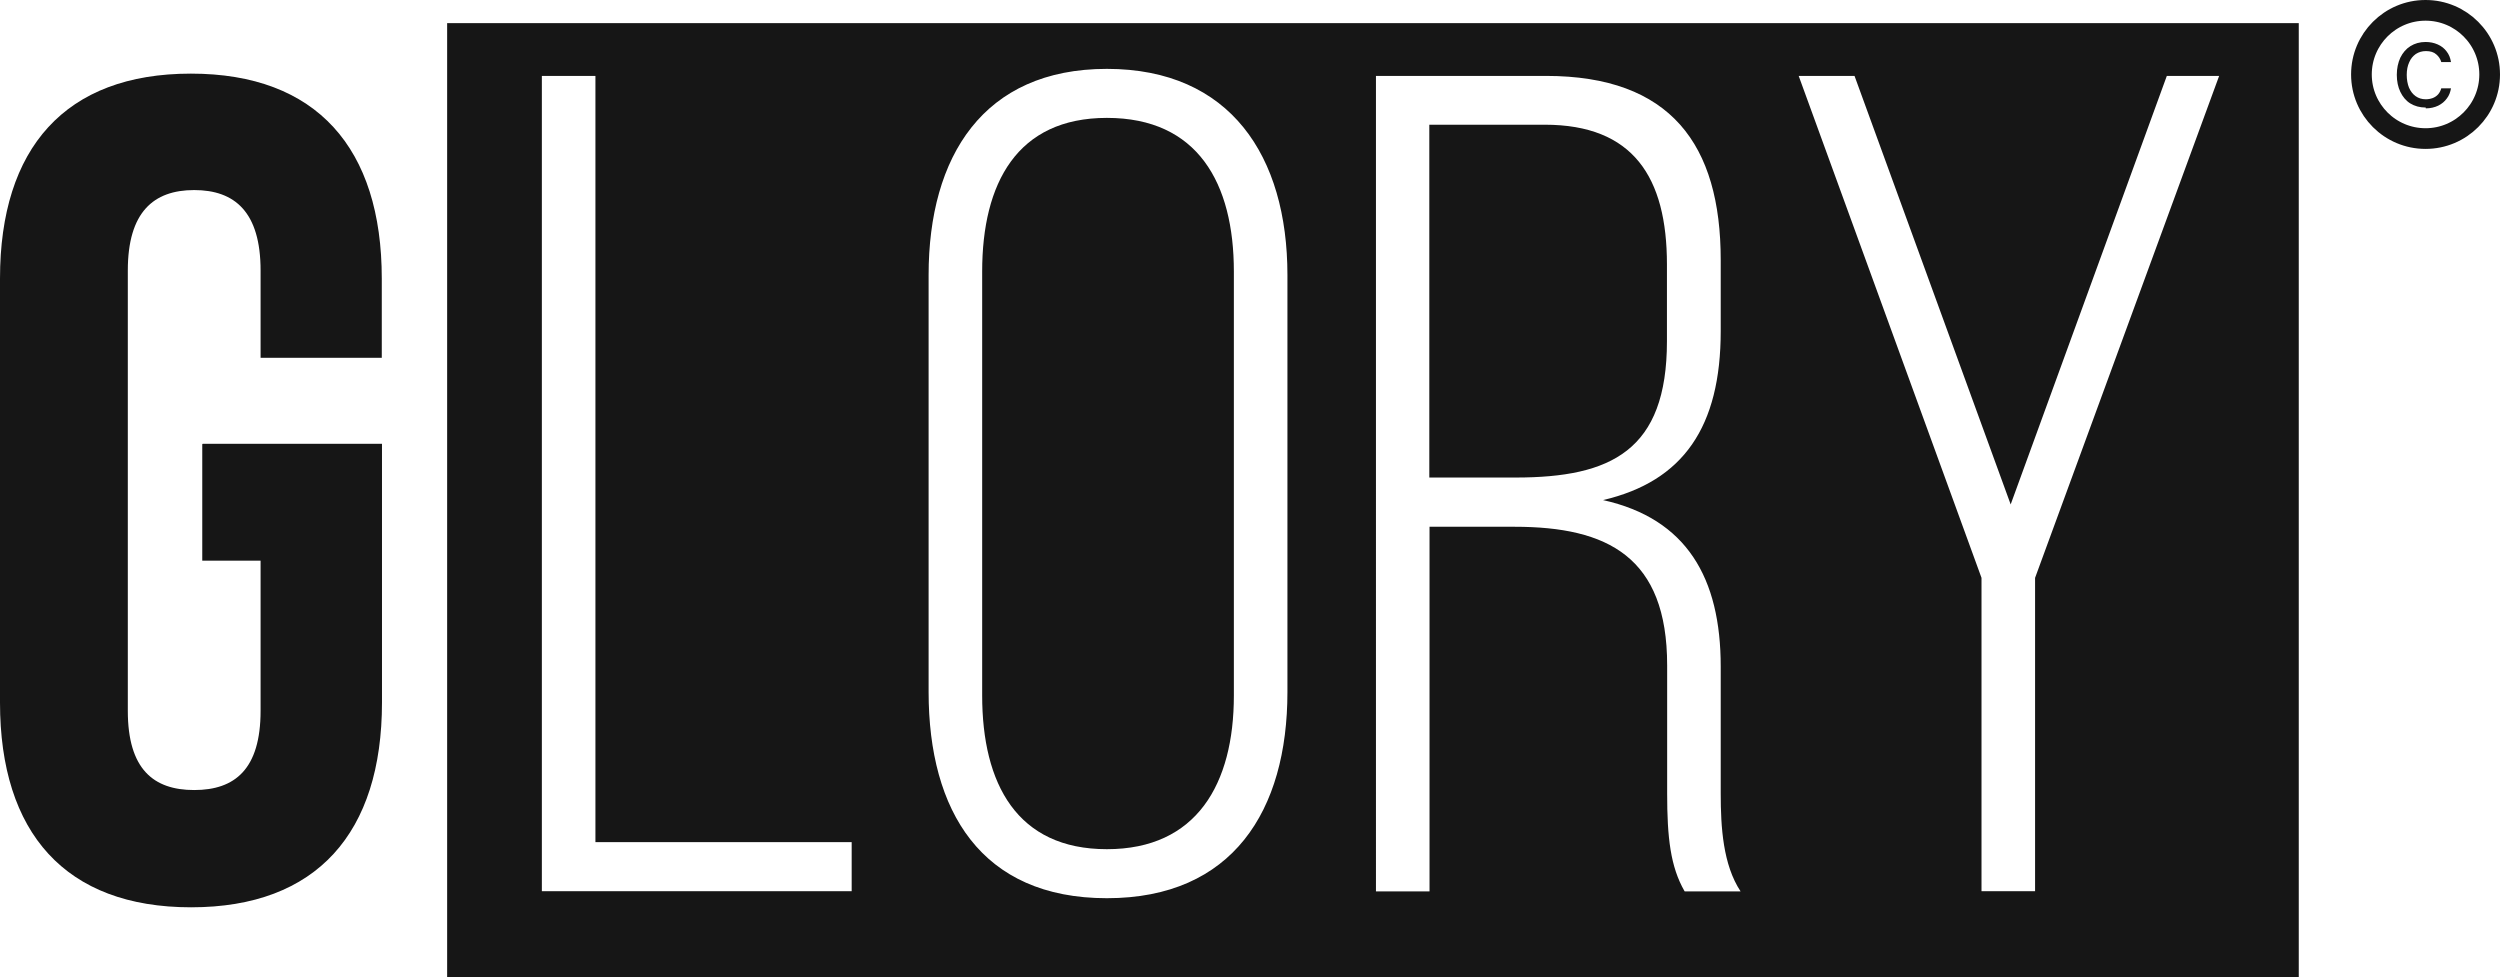 <?xml version="1.0" encoding="UTF-8"?>
<svg id="Layer_2" data-name="Layer 2" xmlns="http://www.w3.org/2000/svg" viewBox="0 0 120.88 47.26">
  <defs>
    <style>
      .cls-1 {
        fill: none;
        stroke: #161616;
        stroke-miterlimit: 10;
      }

      .cls-2 {
        fill: #161616;
      }
    </style>
  </defs>
  <g id="Layer_1-2" data-name="Layer 1">
    <g>
      <path class="cls-2" d="M9.8,21.46h8.67v12.5c0,6.31-3.15,9.91-9.23,9.91S0,40.27,0,33.97V13.47C0,7.16,3.15,3.56,9.23,3.56s9.23,3.6,9.23,9.91v3.83h-5.86v-4.22c0-2.82-1.24-3.89-3.21-3.89s-3.21,1.07-3.21,3.89v21.29c0,2.82,1.24,3.83,3.21,3.83s3.21-1.01,3.21-3.83v-7.26h-2.82v-5.63Z"/>
      <g>
        <path class="cls-2" d="M117.29,5.2c-.29,0-.54-.07-.75-.2s-.37-.33-.48-.56-.17-.51-.17-.82.06-.59.17-.83c.12-.24.28-.43.49-.56s.45-.2.73-.2c.22,0,.41.04.59.12s.32.19.43.34c.11.14.18.31.21.51h-.47c-.04-.14-.12-.27-.24-.37-.12-.11-.29-.16-.5-.16-.19,0-.35.05-.49.14-.14.1-.25.23-.32.4-.08.17-.12.38-.12.61s.04.45.11.62c.08.18.18.31.32.41.14.1.3.15.49.15.12,0,.23-.02.34-.06.1-.04.19-.1.26-.18s.12-.18.15-.29h.47c-.03.18-.09.35-.2.49-.11.15-.24.26-.42.35-.17.08-.37.13-.6.13Z"/>
        <circle class="cls-1" cx="117.28" cy="3.6" r="3.1"/>
      </g>
      <g>
        <path class="cls-2" d="M80.6,16.51v-3.72c0-4.22-1.63-6.76-5.91-6.76h-5.58v17.06h4.17c4.62,0,7.32-1.3,7.32-6.59Z"/>
        <path class="cls-2" d="M53.52,5.7c-4.34,0-6.03,3.15-6.03,7.43v20.5c0,4.28,1.69,7.43,6.03,7.43s6.14-3.15,6.14-7.43V13.13c0-4.28-1.75-7.43-6.14-7.43Z"/>
        <path class="cls-2" d="M21.62,1.12v46.14h89.53V1.12H21.62ZM41.18,43.09h-14.98V3.67h2.59v37.05h12.39v2.36ZM62.25,33.46c0,5.74-2.65,9.97-8.73,9.97s-8.62-4.22-8.62-9.97V13.3c0-5.74,2.65-9.97,8.62-9.97s8.73,4.22,8.73,9.97v20.16ZM81.45,43.09c-.68-1.18-.84-2.59-.84-4.73v-6.19c0-5.24-2.87-6.7-7.38-6.7h-4.11v17.63h-2.59V3.67h8.22c6.03,0,8.45,3.32,8.45,8.9v3.44c0,4.62-1.8,7.26-5.69,8.17,4.05.9,5.69,3.77,5.69,8.05v6.14c0,1.63.11,3.44.96,4.73h-2.7ZM98.4,27.94v15.15h-2.59v-15.15l-8.84-24.27h2.7l7.55,20.72,7.55-20.72h2.53l-8.9,24.27Z"/>
      </g>
    </g>
  </g>
</svg>